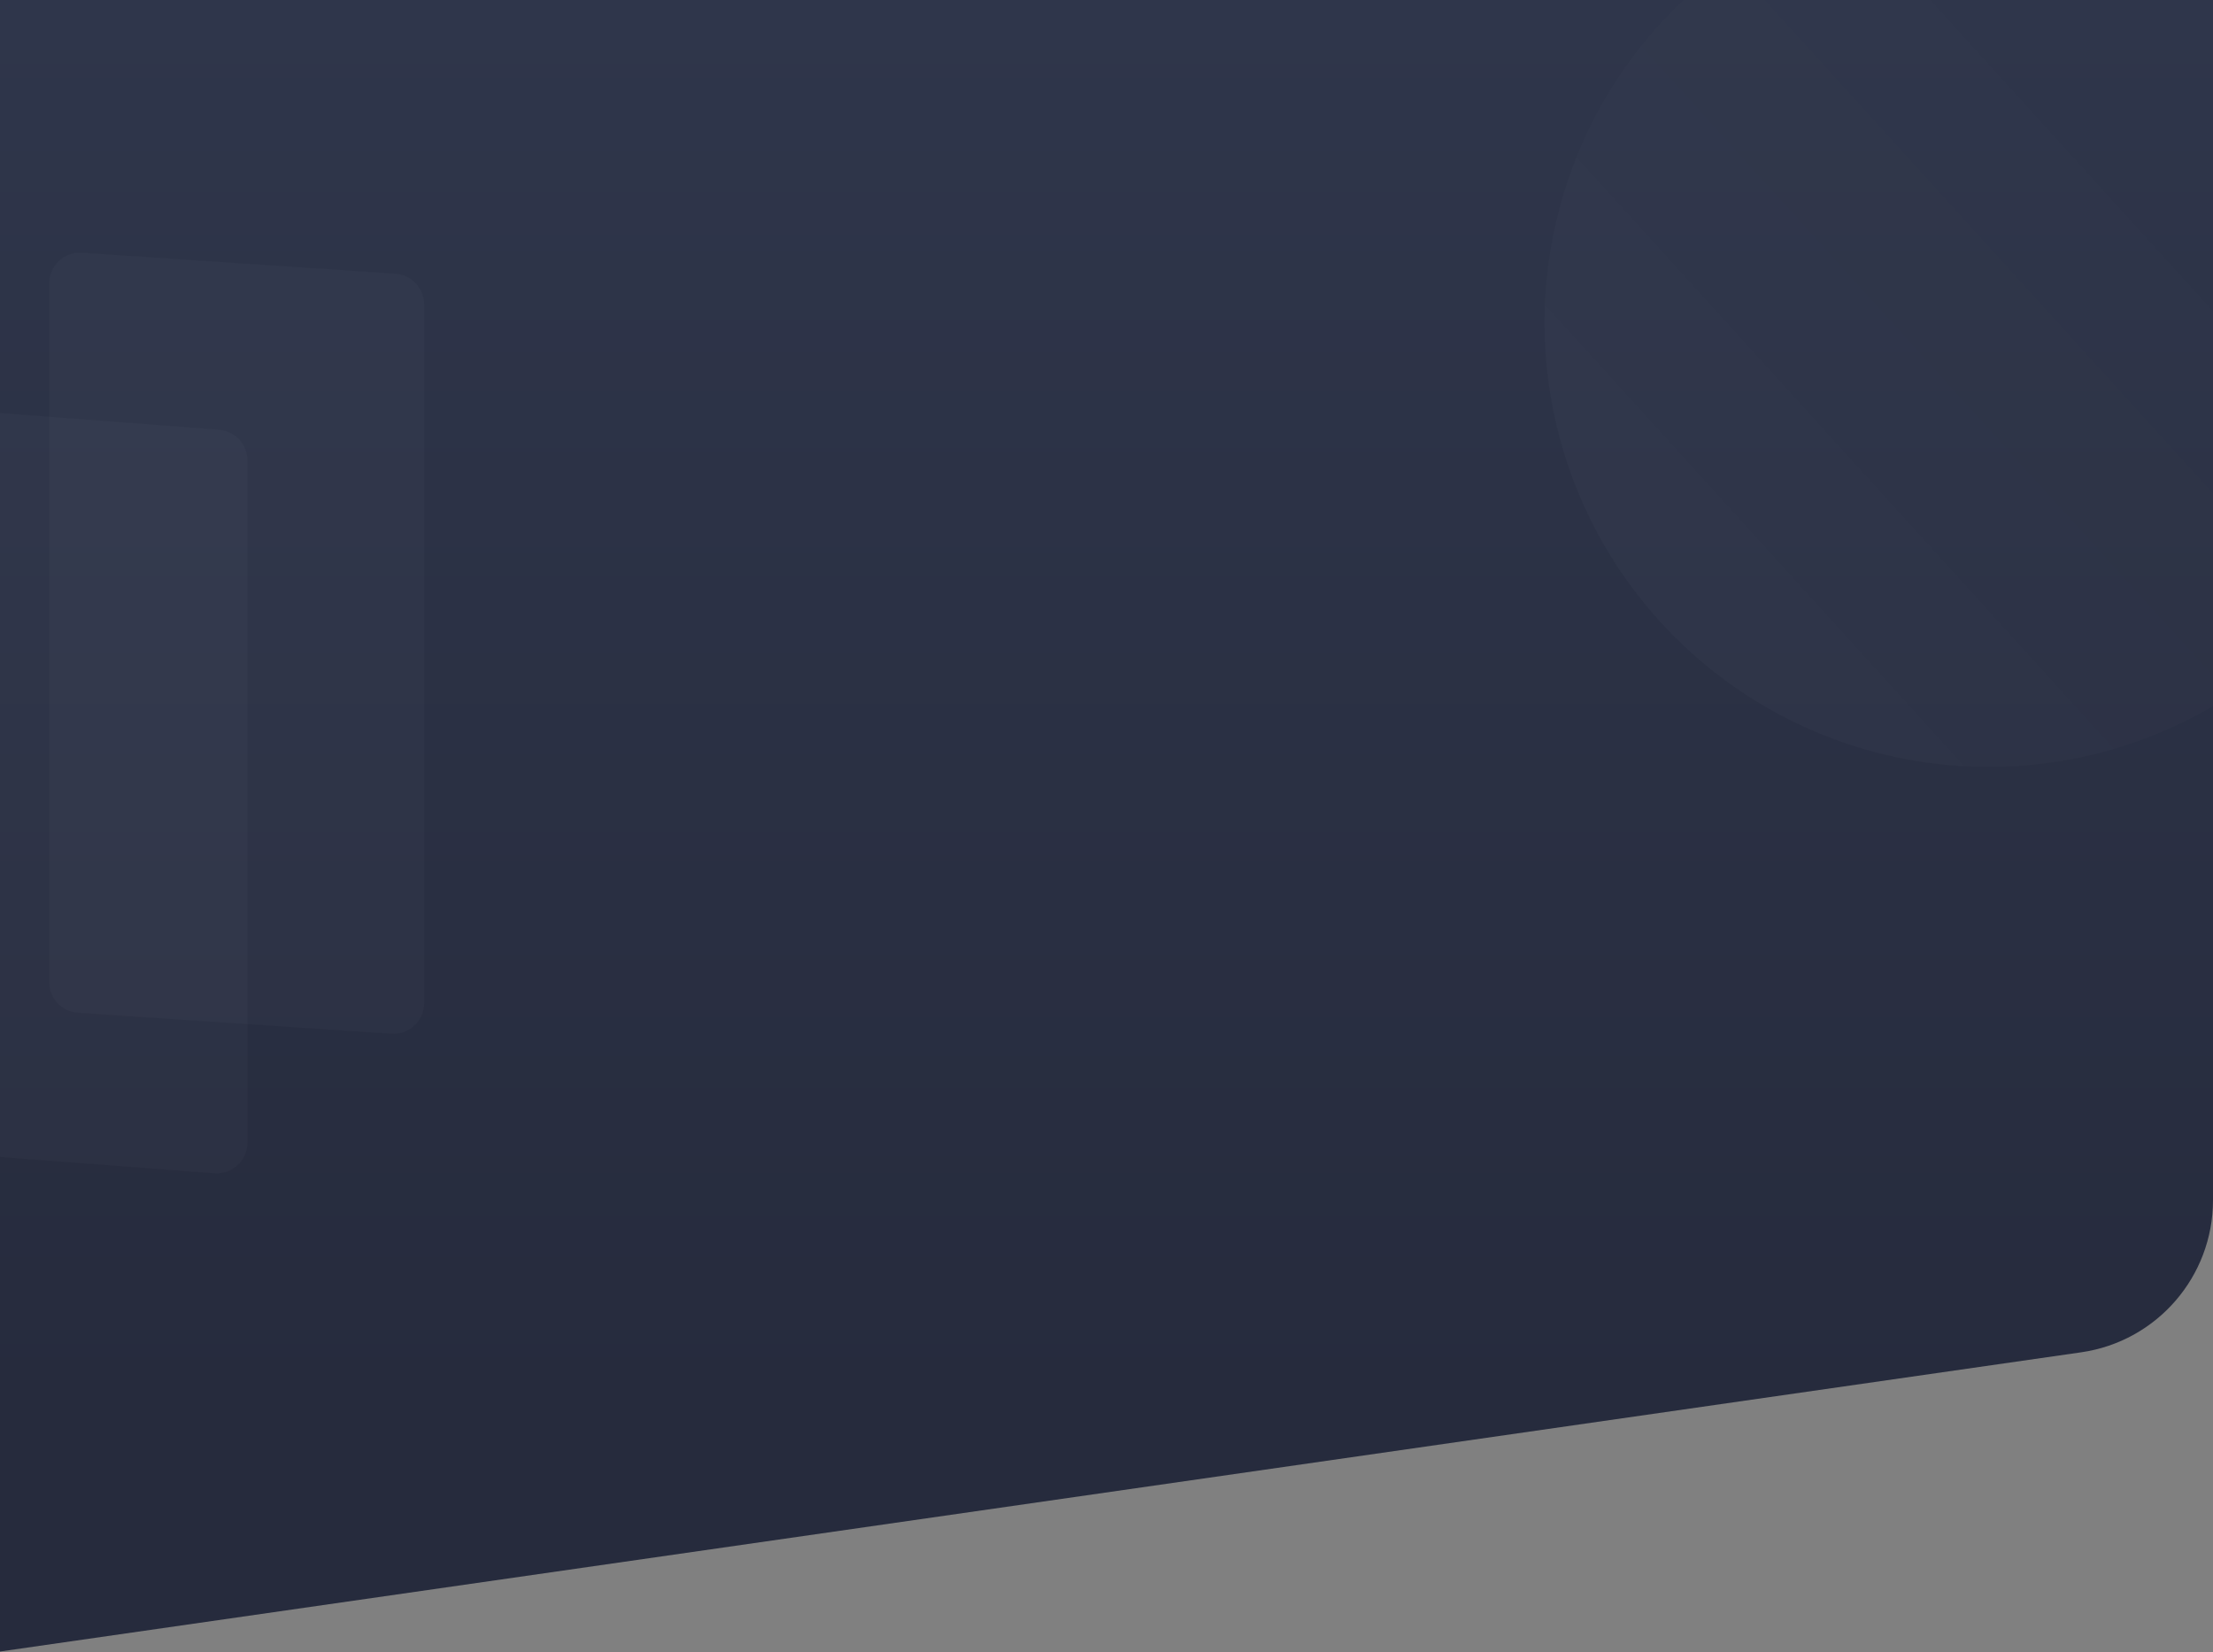<svg viewBox="0 0 1440 1075" fill="none" xmlns="http://www.w3.org/2000/svg">
<rect x="0" y="0" width="1440" height="1075" fill="#808080" stroke="none"/>
<path d="M0 0H1440V780.847C1440 830.579 1403.45 872.753 1354.23 879.83L0 1074.5V0Z" fill="url(#paint0_linear_155_2)"/>
<circle cx="1294" cy="210" r="289" fill="url(#paint1_linear_155_2)" fill-opacity="0.02"/>
<path d="M32 184.385C32 172.813 41.791 163.656 53.337 164.43L257.337 178.101C267.84 178.805 276 187.53 276 198.057V652.615C276 664.187 266.209 673.344 254.663 672.57L50.663 658.899C40.16 658.195 32 649.47 32 638.943V184.385Z" fill="white" fill-opacity="0.02"/>
<path d="M-49 286.582C-49 274.937 -39.091 265.755 -27.481 266.64L142.519 279.592C152.945 280.386 161 289.078 161 299.534V743.418C161 755.063 151.091 764.245 139.481 763.36L-30.519 750.408C-40.946 749.614 -49 740.922 -49 730.466V286.582Z" fill="white" fill-opacity="0.02"/>
<defs>
<linearGradient id="paint0_linear_155_2" x1="720" y1="0" x2="720" y2="916" gradientUnits="userSpaceOnUse">
<stop stop-color="#2F364B"/>
<stop offset="1" stop-color="#262B3D"/>
</linearGradient>
<linearGradient id="paint1_linear_155_2" x1="1137" y1="414.5" x2="1438" y2="141" gradientUnits="userSpaceOnUse">
<stop stop-color="white"/>
<stop offset="1" stop-color="white" stop-opacity="0"/>
</linearGradient>
</defs>
</svg>
